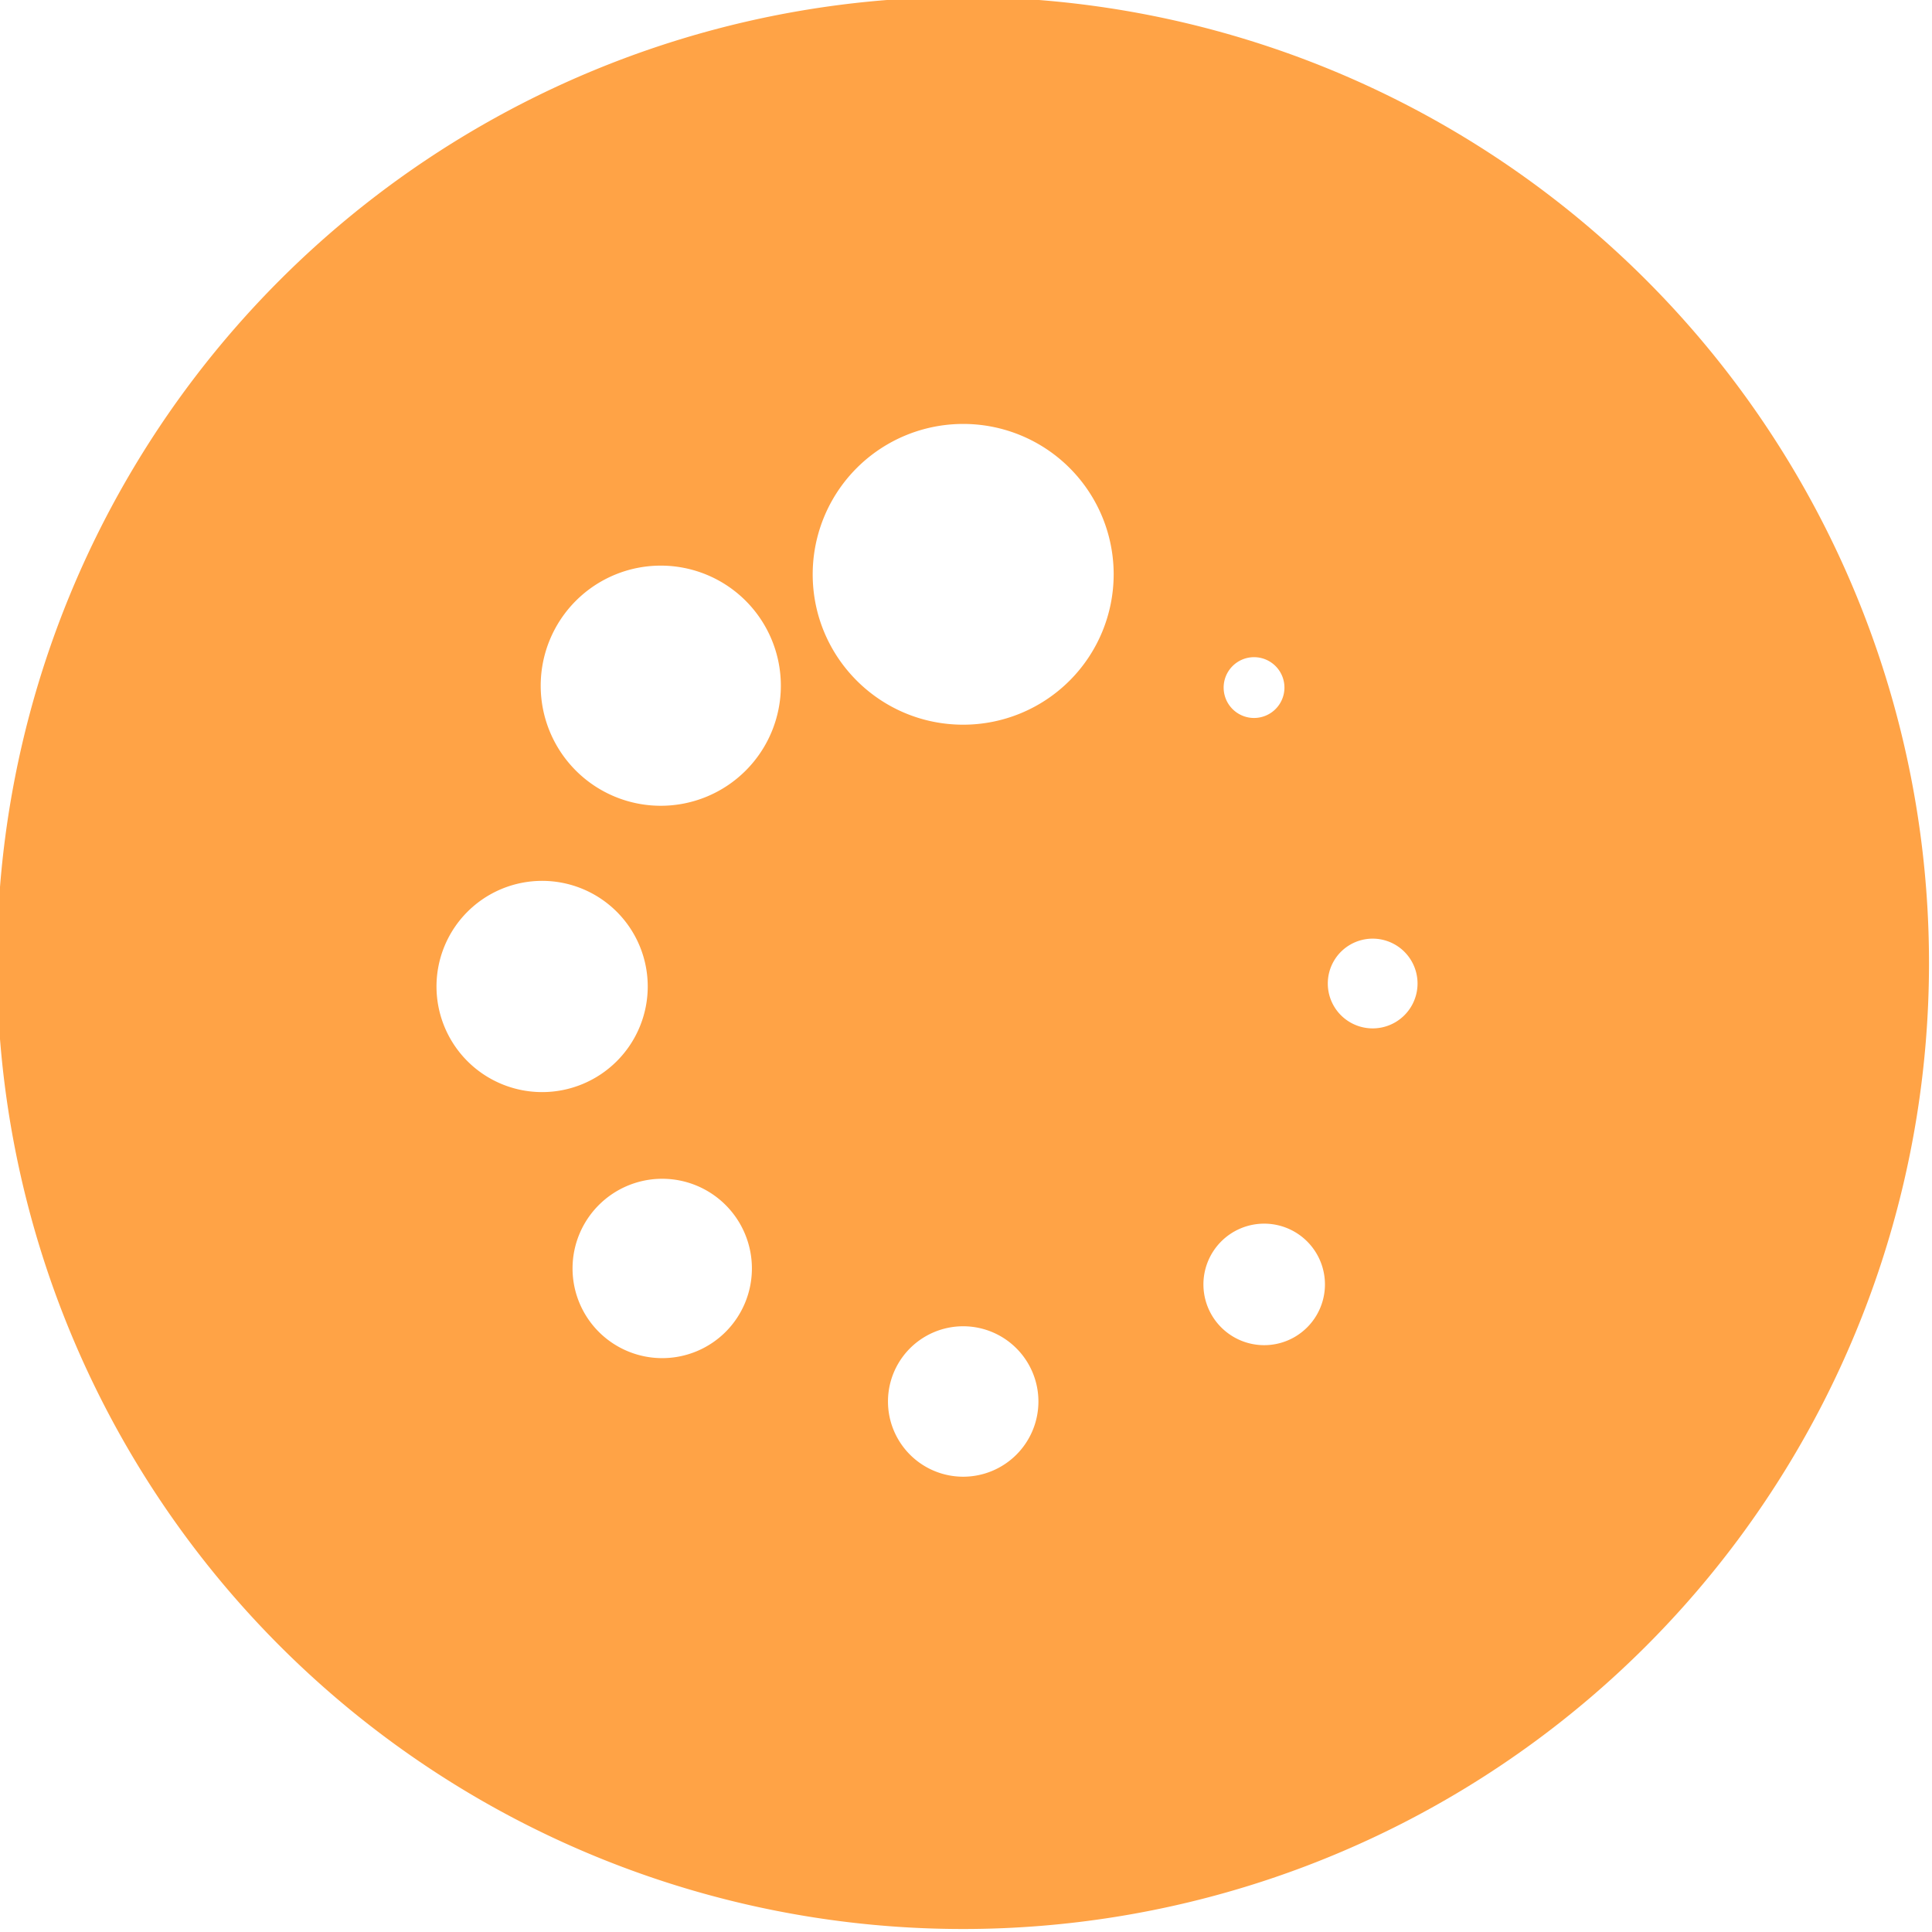 <svg width="60" height="60" fill="none" xmlns="http://www.w3.org/2000/svg"><g clip-path="url(#a)"><path fill-rule="evenodd" clip-rule="evenodd" d="M8.787 51.213A30 30 0 1 1 51.213 8.787 30 30 0 0 1 8.787 51.213Zm23.462-7.689a2.336 2.336 0 1 0-4.672.001 2.336 2.336 0 0 0 4.672-.001Zm-8.898-4.132a2.785 2.785 0 0 0-2.786-2.784 2.785 2.785 0 1 0 2.786 2.784Zm17.796.54a1.887 1.887 0 1 0-3.773 0 1.887 1.887 0 0 0 3.773 0Zm-21.031-9.298a3.28 3.28 0 0 0-3.28-3.278 3.28 3.28 0 1 0 3.28 3.278Zm23.907-.09a1.393 1.393 0 1 0-2.787 0 1.393 1.393 0 0 0 2.787 0Zm-19.773-9.25a3.729 3.729 0 0 0-3.73-3.728 3.729 3.729 0 1 0 3.73 3.728Zm10.336-3.458a4.67 4.67 0 0 0-4.673-4.67 4.672 4.672 0 0 0-4.674 4.67c0 2.58 2.092 4.67 4.674 4.67a4.672 4.672 0 0 0 4.673-4.67Zm5.303 3.548a.944.944 0 1 0-1.887 0 .944.944 0 0 0 1.887 0Z" fill="#FFA346"/></g><defs><clipPath id="a"><path fill="#fff" d="M0 0h60v60H0z"/></clipPath></defs></svg>